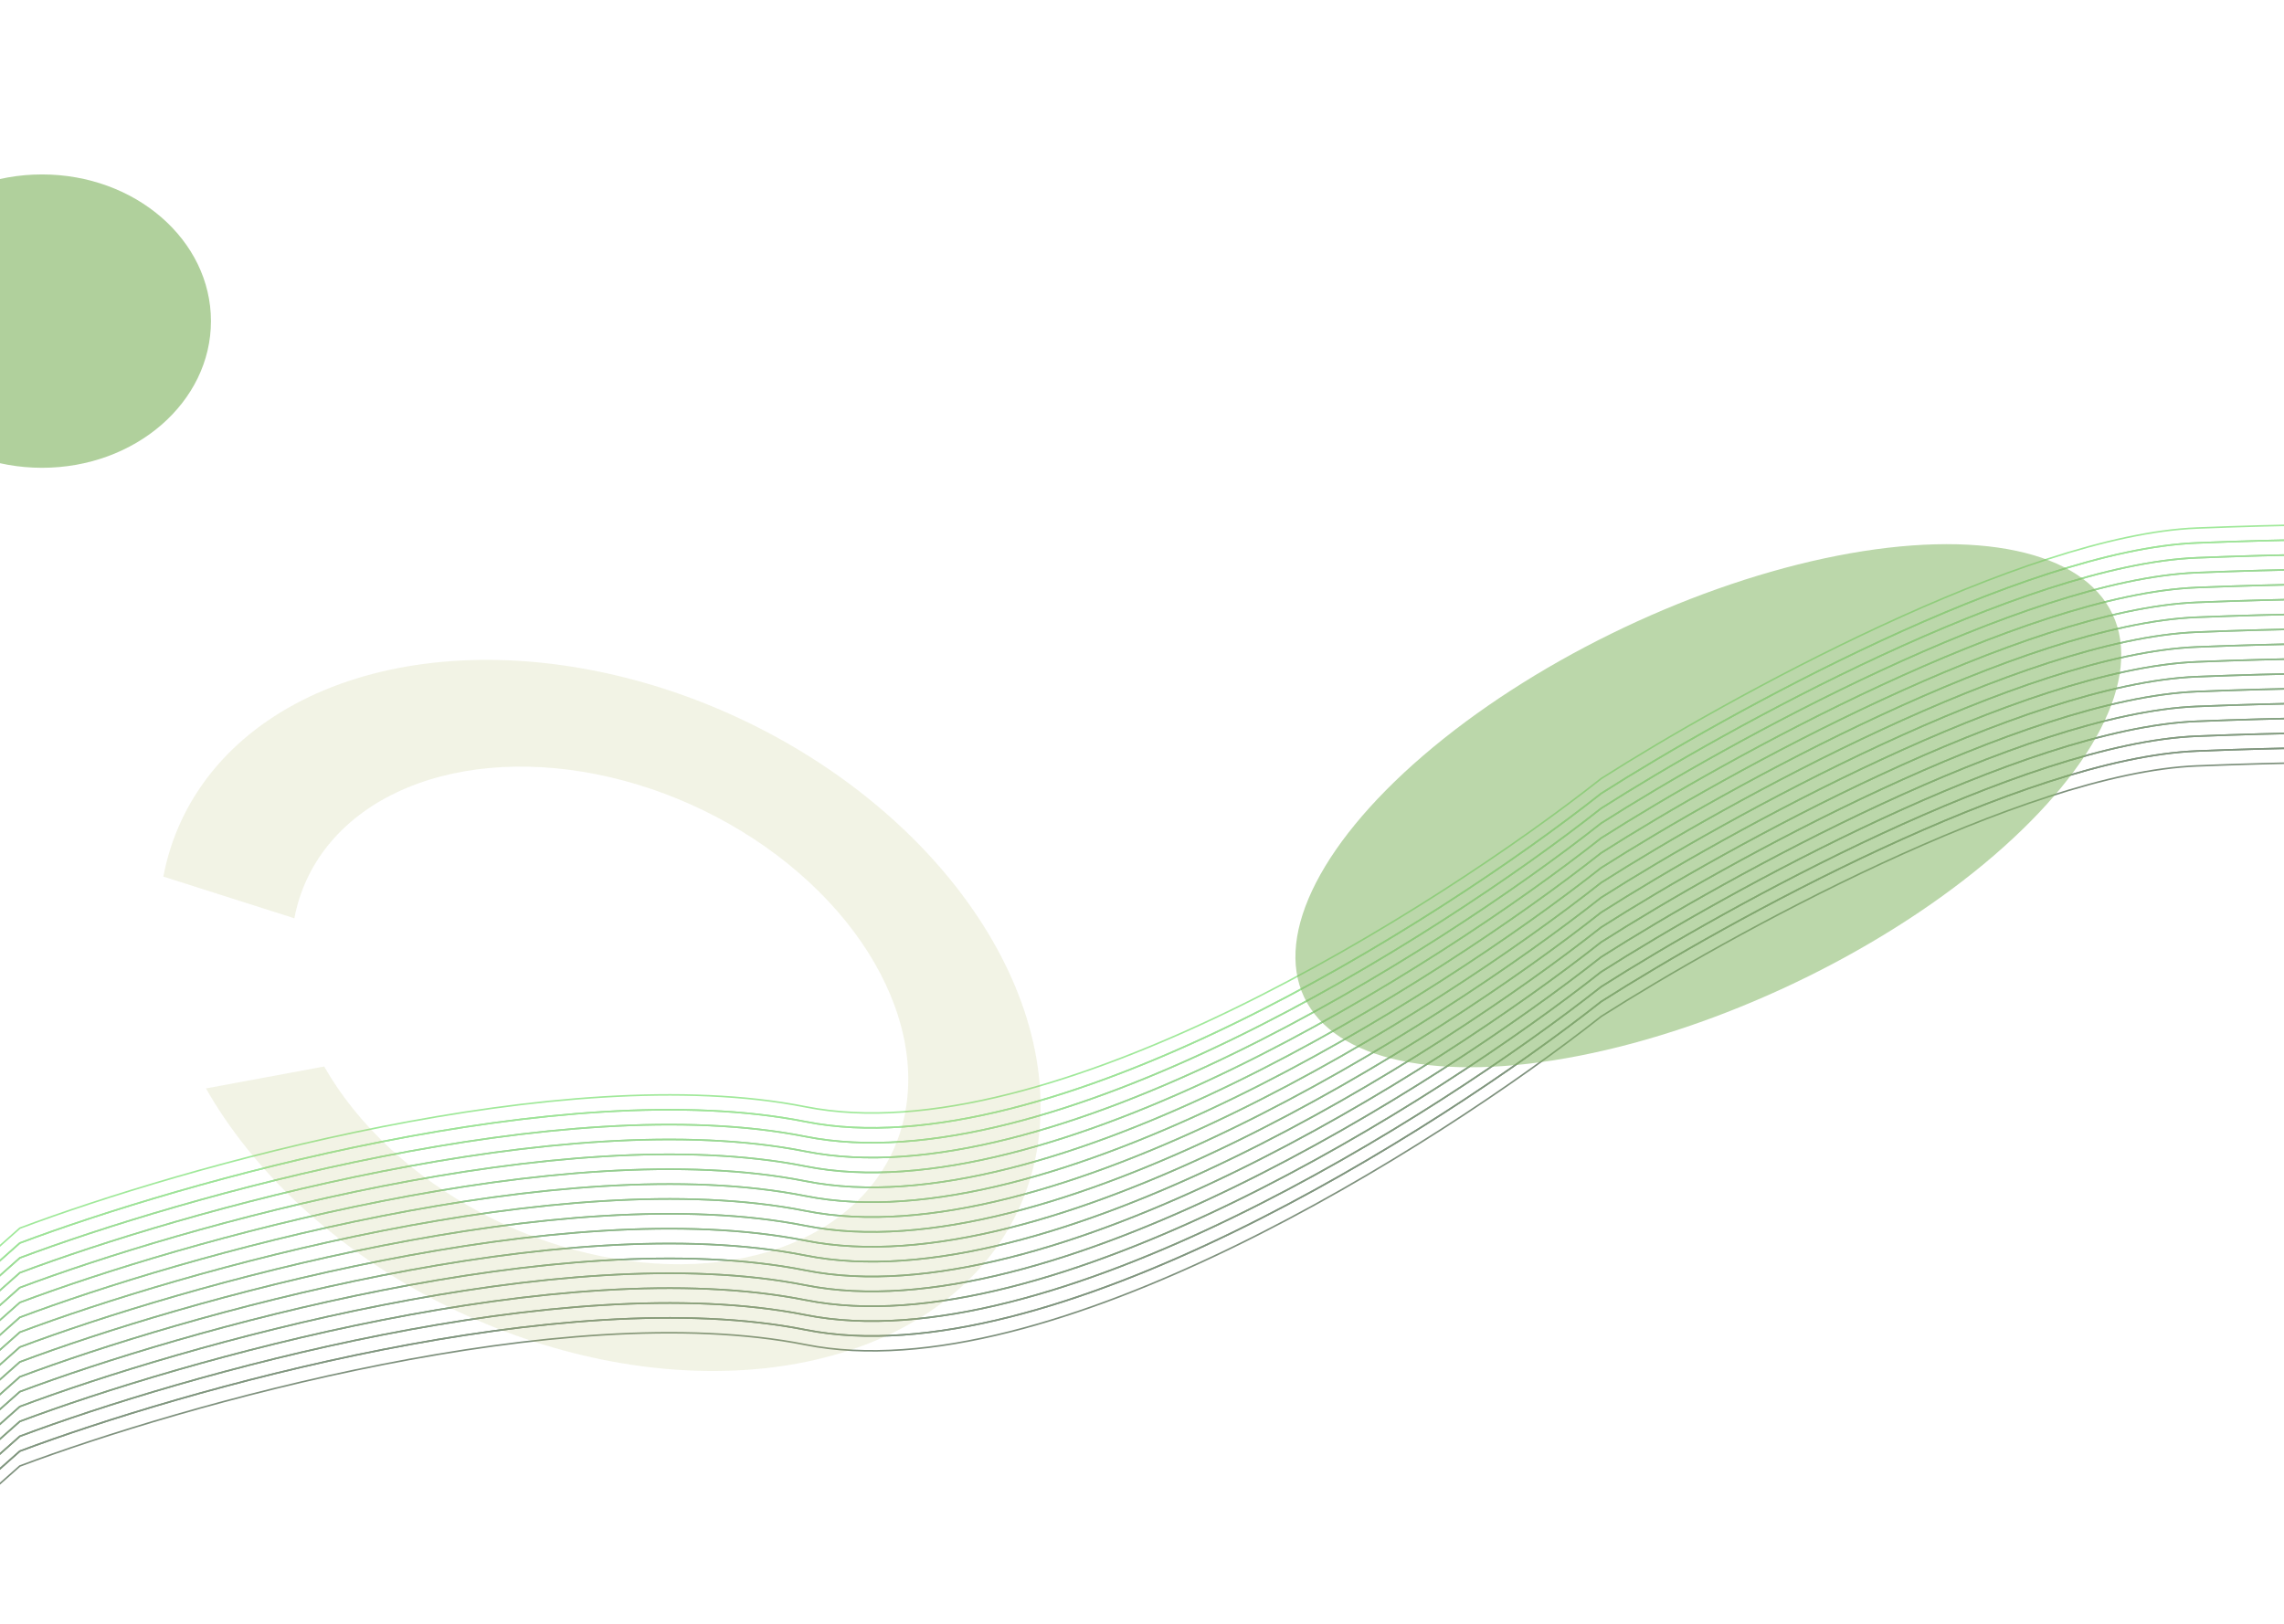 <svg width="1440" height="1024" viewBox="0 0 1440 1024" fill="none" xmlns="http://www.w3.org/2000/svg">
<g opacity="0.56">
<path d="M-134.5 905L12.5 774.5C114 736.333 355.2 667.6 508 698C660.8 728.4 906 572.667 1009.5 491C1089.17 440.167 1275.8 337.4 1385 333C1494.2 328.6 1579.5 331.167 1608.5 333" stroke="#56D74B"/>
<path d="M-134.5 1055L12.5 924.5C114 886.333 355.2 817.6 508 848C660.8 878.4 906 722.667 1009.5 641C1089.17 590.167 1275.8 487.4 1385 483C1494.2 478.6 1579.5 481.167 1608.5 483" stroke="#193A17"/>
<path d="M-134.5 914.375L12.5 783.875C114 745.708 355.2 676.975 508 707.375C660.8 737.775 906 582.042 1009.5 500.375C1089.17 449.542 1275.8 346.775 1385 342.375C1494.2 337.975 1579.5 340.542 1608.5 342.375" stroke="#52CD48"/>
<path d="M-134.5 923.75L12.5 793.25C114 755.083 355.2 686.35 508 716.75C660.8 747.15 906 591.417 1009.5 509.75C1089.17 458.917 1275.8 356.15 1385 351.75C1494.2 347.35 1579.5 349.917 1608.5 351.75" stroke="#4FC344"/>
<path d="M-134.5 933.125L12.5 802.625C114 764.458 355.2 695.725 508 726.125C660.8 756.525 906 600.792 1009.5 519.125C1089.17 468.292 1275.8 365.525 1385 361.125C1494.2 356.725 1579.5 359.292 1608.5 361.125" stroke="#4BB941"/>
<path d="M-134.5 942.5L12.5 812C114 773.833 355.2 705.1 508 735.5C660.8 765.9 906 610.167 1009.5 528.5C1089.17 477.667 1275.8 374.9 1385 370.5C1494.2 366.1 1579.5 368.667 1608.5 370.5" stroke="#47B03E"/>
<path d="M-134.5 951.875L12.5 821.375C114 783.208 355.2 714.475 508 744.875C660.8 775.275 906 619.542 1009.5 537.875C1089.17 487.042 1275.8 384.275 1385 379.875C1494.2 375.475 1579.5 378.042 1608.5 379.875" stroke="#43A63B"/>
<path d="M-134.5 961.25L12.5 830.75C114 792.583 355.2 723.85 508 754.25C660.8 784.65 906 628.917 1009.5 547.25C1089.17 496.417 1275.8 393.65 1385 389.25C1494.2 384.85 1579.5 387.417 1608.5 389.25" stroke="#3F9C37"/>
<path d="M-134.5 970.625L12.5 840.125C114 801.958 355.2 733.225 508 763.625C660.8 794.025 906 638.292 1009.5 556.625C1089.17 505.792 1275.8 403.025 1385 398.625C1494.2 394.225 1579.5 396.792 1608.5 398.625" stroke="#3C9234"/>
<path d="M-134.5 980L12.5 849.5C114 811.333 355.2 742.6 508 773C660.8 803.4 906 647.667 1009.5 566C1089.17 515.167 1275.8 412.4 1385 408C1494.2 403.6 1579.5 406.167 1608.5 408" stroke="#388831"/>
<path d="M-134.5 989.375L12.5 858.875C114 820.708 355.2 751.975 508 782.375C660.8 812.775 906 657.042 1009.5 575.375C1089.17 524.542 1275.8 421.775 1385 417.375C1494.2 412.975 1579.5 415.542 1608.5 417.375" stroke="#347E2D"/>
<path d="M-134.5 998.75L12.5 868.25C114 830.083 355.2 761.35 508 791.75C660.8 822.15 906 666.417 1009.5 584.75C1089.17 533.917 1275.8 431.15 1385 426.75C1494.2 422.35 1579.5 424.917 1608.5 426.75" stroke="#30752A"/>
<path d="M-134.5 1008.12L12.5 877.625C114 839.458 355.2 770.725 508 801.125C660.8 831.525 906 675.792 1009.5 594.125C1089.17 543.292 1275.8 440.525 1385 436.125C1494.2 431.725 1579.5 434.292 1608.5 436.125" stroke="#2C6B27"/>
<path d="M-134.5 1017.5L12.5 887C114 848.833 355.2 780.1 508 810.5C660.8 840.9 906 685.167 1009.5 603.5C1089.17 552.667 1275.8 449.9 1385 445.5C1494.2 441.1 1579.5 443.667 1608.5 445.5" stroke="#296124"/>
<path d="M-134.5 1026.88L12.5 896.375C114 858.208 355.2 789.475 508 819.875C660.8 850.275 906 694.542 1009.5 612.875C1089.17 562.042 1275.8 459.275 1385 454.875C1494.2 450.475 1579.5 453.042 1608.5 454.875" stroke="#255720"/>
<path d="M-134.5 1036.25L12.5 905.75C114 867.583 355.2 798.85 508 829.25C660.8 859.65 906 703.917 1009.5 622.25C1089.17 571.417 1275.8 468.65 1385 464.25C1494.2 459.85 1579.5 462.417 1608.5 464.25" stroke="#214D1D"/>
<path d="M-134.5 1045.62L12.5 915.125C114 876.958 355.2 808.225 508 838.625C660.8 869.025 906 713.292 1009.5 631.625C1089.17 580.792 1275.8 478.025 1385 473.625C1494.2 469.225 1579.5 471.792 1608.5 473.625" stroke="#1D431A"/>
<path d="M-134.5 914.375L12.5 783.875C114 745.708 355.2 676.975 508 707.375C660.8 737.775 906 582.042 1009.5 500.375C1089.17 449.542 1275.8 346.775 1385 342.375C1494.2 337.975 1579.5 340.542 1608.5 342.375" stroke="#52CD48"/>
<path d="M-134.5 923.75L12.5 793.25C114 755.083 355.2 686.35 508 716.75C660.8 747.15 906 591.417 1009.5 509.75C1089.17 458.917 1275.8 356.15 1385 351.75C1494.2 347.35 1579.5 349.917 1608.5 351.75" stroke="#4FC344"/>
<path d="M-134.5 933.125L12.5 802.625C114 764.458 355.2 695.725 508 726.125C660.8 756.525 906 600.792 1009.5 519.125C1089.17 468.292 1275.8 365.525 1385 361.125C1494.2 356.725 1579.5 359.292 1608.5 361.125" stroke="#4BB941"/>
<path d="M-134.5 942.5L12.5 812C114 773.833 355.2 705.1 508 735.5C660.8 765.9 906 610.167 1009.5 528.5C1089.17 477.667 1275.8 374.9 1385 370.5C1494.2 366.1 1579.5 368.667 1608.5 370.5" stroke="#47B03E"/>
<path d="M-134.5 951.875L12.5 821.375C114 783.208 355.2 714.475 508 744.875C660.8 775.275 906 619.542 1009.5 537.875C1089.17 487.042 1275.8 384.275 1385 379.875C1494.2 375.475 1579.5 378.042 1608.5 379.875" stroke="#43A63B"/>
<path d="M-134.5 961.25L12.5 830.75C114 792.583 355.2 723.85 508 754.25C660.8 784.65 906 628.917 1009.5 547.25C1089.17 496.417 1275.8 393.65 1385 389.25C1494.2 384.85 1579.5 387.417 1608.5 389.25" stroke="#3F9C37"/>
<path d="M-134.5 970.625L12.5 840.125C114 801.958 355.2 733.225 508 763.625C660.8 794.025 906 638.292 1009.5 556.625C1089.17 505.792 1275.8 403.025 1385 398.625C1494.2 394.225 1579.5 396.792 1608.5 398.625" stroke="#3C9234"/>
<path d="M-134.5 980L12.5 849.5C114 811.333 355.2 742.6 508 773C660.8 803.4 906 647.667 1009.5 566C1089.17 515.167 1275.8 412.4 1385 408C1494.2 403.6 1579.5 406.167 1608.5 408" stroke="#388831"/>
<path d="M-134.5 989.375L12.5 858.875C114 820.708 355.2 751.975 508 782.375C660.8 812.775 906 657.042 1009.5 575.375C1089.17 524.542 1275.8 421.775 1385 417.375C1494.2 412.975 1579.5 415.542 1608.5 417.375" stroke="#347E2D"/>
<path d="M-134.5 998.75L12.5 868.25C114 830.083 355.2 761.35 508 791.75C660.8 822.15 906 666.417 1009.5 584.75C1089.17 533.917 1275.8 431.15 1385 426.75C1494.2 422.35 1579.5 424.917 1608.5 426.75" stroke="#30752A"/>
<path d="M-134.5 1008.12L12.5 877.625C114 839.458 355.2 770.725 508 801.125C660.8 831.525 906 675.792 1009.5 594.125C1089.17 543.292 1275.8 440.525 1385 436.125C1494.2 431.725 1579.5 434.292 1608.5 436.125" stroke="#2C6B27"/>
<path d="M-134.5 1017.5L12.5 887C114 848.833 355.2 780.1 508 810.5C660.8 840.9 906 685.167 1009.5 603.5C1089.17 552.667 1275.8 449.9 1385 445.5C1494.2 441.1 1579.5 443.667 1608.5 445.5" stroke="#296124"/>
<path d="M-134.5 1026.88L12.5 896.375C114 858.208 355.2 789.475 508 819.875C660.8 850.275 906 694.542 1009.5 612.875C1089.17 562.042 1275.8 459.275 1385 454.875C1494.2 450.475 1579.5 453.042 1608.5 454.875" stroke="#255720"/>
<path d="M-134.5 1036.25L12.5 905.75C114 867.583 355.2 798.85 508 829.25C660.8 859.65 906 703.917 1009.5 622.25C1089.17 571.417 1275.8 468.65 1385 464.25C1494.2 459.85 1579.5 462.417 1608.5 464.25" stroke="#214D1D"/>
<path d="M-134.5 1045.62L12.5 915.125C114 876.958 355.2 808.225 508 838.625C660.8 869.025 906 713.292 1009.5 631.625C1089.17 580.792 1275.8 478.025 1385 473.625C1494.2 469.225 1579.5 471.792 1608.5 473.625" stroke="#1D431A"/>
</g>
<g filter="url(#filter0_f_64_39)">
<ellipse cx="26.5" cy="202.5" rx="106.5" ry="92.5" fill="#84B665" fill-opacity="0.64"/>
</g>
<g filter="url(#filter1_f_64_39)">
<ellipse cx="1077.07" cy="508.104" rx="282" ry="124.31" transform="rotate(-25.357 1077.07 508.104)" fill="#84B665" fill-opacity="0.55"/>
</g>
<g filter="url(#filter2_f_64_39)">
<path d="M129.844 686.378C159.698 738.824 209.814 785.596 271.116 818.225C332.418 850.853 400.852 867.18 464.024 864.248C527.196 861.315 580.928 839.318 615.488 802.24C650.049 765.162 663.152 715.455 652.426 662.121C641.699 608.788 607.852 555.355 557.014 511.5C506.176 467.646 441.709 436.269 375.29 423.053C308.87 409.837 244.89 415.656 194.937 439.456C144.984 463.256 112.361 503.463 102.978 552.795L185.582 579.082C192.149 544.56 214.978 516.424 249.934 499.769C284.891 483.114 329.664 479.042 376.143 488.29C422.623 497.538 467.736 519.495 503.312 550.184C538.887 580.873 562.573 618.265 570.08 655.587C577.586 692.909 568.416 727.693 544.231 753.64C520.046 779.587 482.445 794.98 438.238 797.032C394.031 799.084 346.142 787.659 303.243 764.826C260.345 741.993 225.274 709.262 204.383 672.562L129.844 686.378Z" fill="#B4B665" fill-opacity="0.17"/>
</g>
<defs>
<filter id="filter0_f_64_39" x="-280" y="-90" width="613" height="585" filterUnits="userSpaceOnUse" color-interpolation-filters="sRGB">
<feFlood flood-opacity="0" result="BackgroundImageFix"/>
<feBlend mode="normal" in="SourceGraphic" in2="BackgroundImageFix" result="shape"/>
<feGaussianBlur stdDeviation="100" result="effect1_foregroundBlur_64_39"/>
</filter>
<filter id="filter1_f_64_39" x="616.683" y="143.166" width="920.769" height="729.875" filterUnits="userSpaceOnUse" color-interpolation-filters="sRGB">
<feFlood flood-opacity="0" result="BackgroundImageFix"/>
<feBlend mode="normal" in="SourceGraphic" in2="BackgroundImageFix" result="shape"/>
<feGaussianBlur stdDeviation="100" result="effect1_foregroundBlur_64_39"/>
</filter>
<filter id="filter2_f_64_39" x="2.978" y="316.127" width="753.097" height="648.457" filterUnits="userSpaceOnUse" color-interpolation-filters="sRGB">
<feFlood flood-opacity="0" result="BackgroundImageFix"/>
<feBlend mode="normal" in="SourceGraphic" in2="BackgroundImageFix" result="shape"/>
<feGaussianBlur stdDeviation="50" result="effect1_foregroundBlur_64_39"/>
</filter>
</defs>
</svg>
